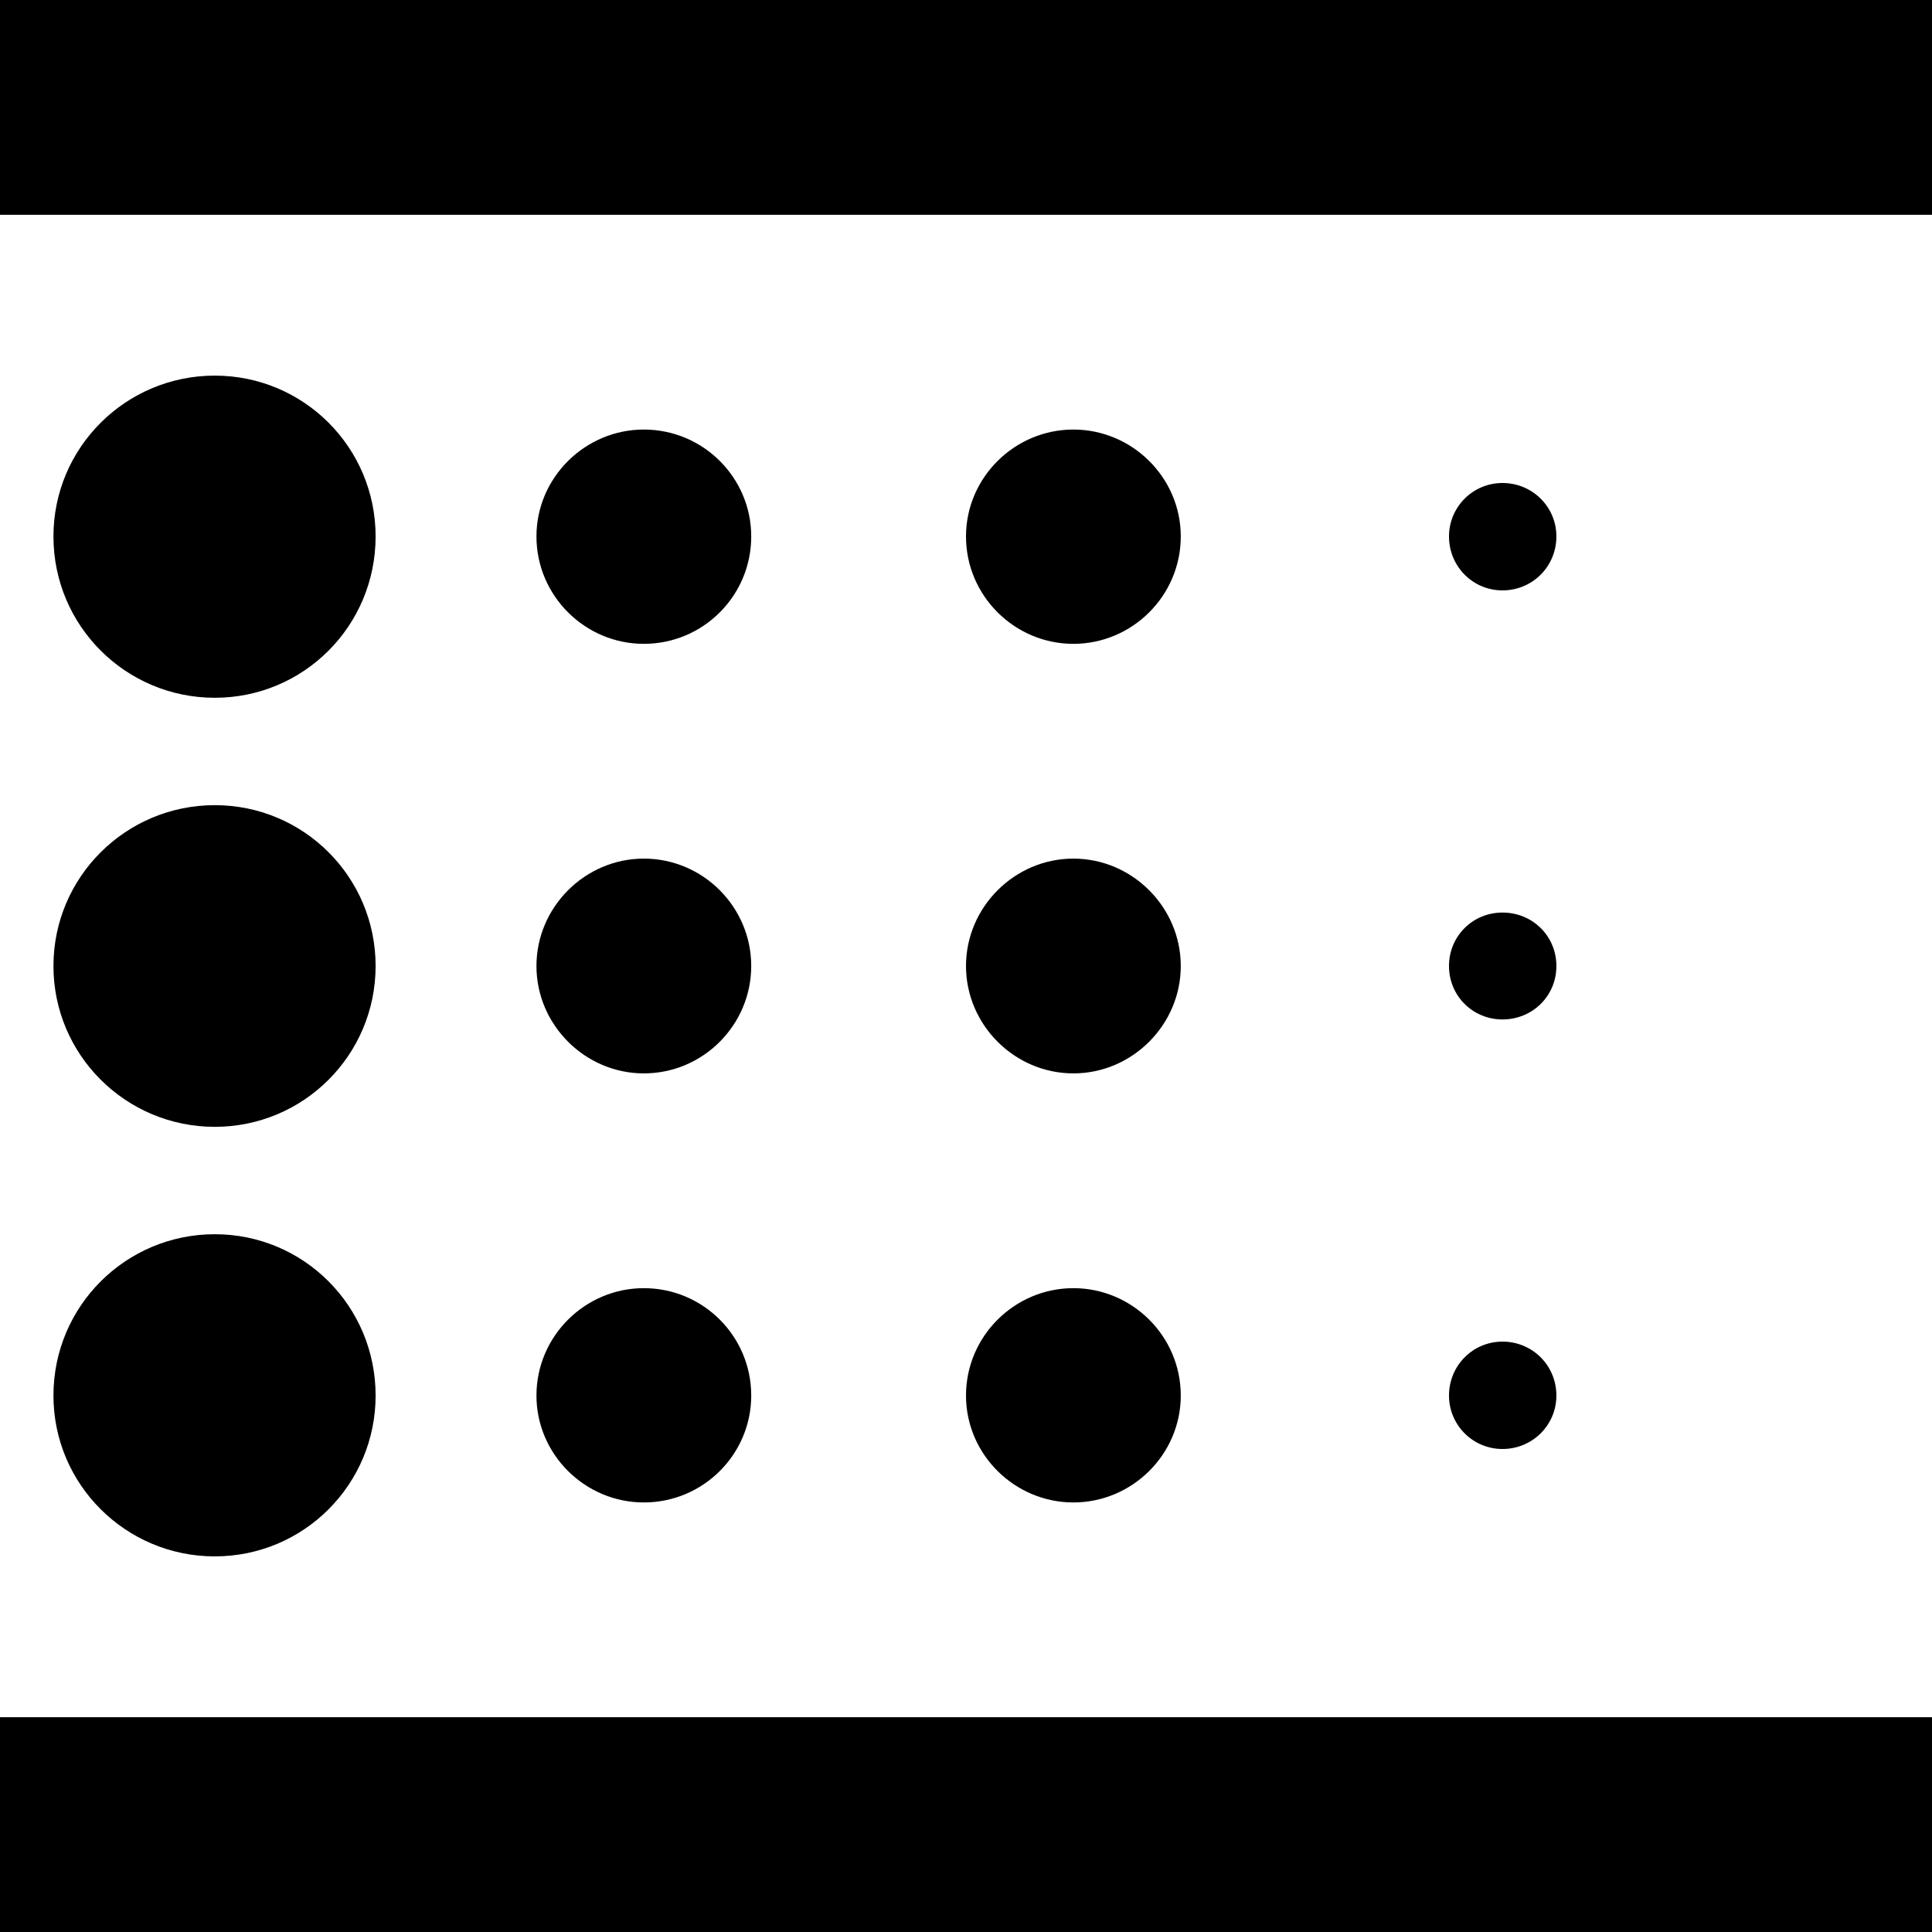 <?xml version="1.0" encoding="iso-8859-1"?>
<!-- Generator: Adobe Illustrator 18.1.1, SVG Export Plug-In . SVG Version: 6.00 Build 0)  -->
<svg version="1.1" id="Capa_1" xmlns="http://www.w3.org/2000/svg" xmlns:xlink="http://www.w3.org/1999/xlink" x="0px" y="0px"
	 viewBox="0 0 525.153 525.153" style="enable-background:new 0 0 525.153 525.153;" xml:space="preserve">
<g>
	<path d="M58.379,423.054c24.179,0,43.719-19.54,43.719-43.719c0-24.31-19.54-43.85-43.719-43.85s-43.85,19.54-43.85,43.85
		C14.529,403.514,34.201,423.054,58.379,423.054z M175.007,291.766c16.127,0,29.19-13.194,29.19-29.19s-13.063-29.19-29.19-29.19
		c-15.995,0-29.19,13.194-29.19,29.19S159.012,291.766,175.007,291.766z M175.007,175.007c16.127,0,29.19-13.063,29.19-29.19
		c0-15.995-13.063-29.058-29.19-29.058c-15.995,0-29.19,13.063-29.19,29.058C145.817,161.944,159.012,175.007,175.007,175.007z
		 M0,525.153h525.153v-58.379H0V525.153z M58.379,189.668c24.179,0,43.719-19.54,43.719-43.85c0-24.179-19.54-43.719-43.719-43.719
		s-43.85,19.54-43.85,43.719C14.529,170.128,34.201,189.668,58.379,189.668z M58.379,306.295c24.179,0,43.719-19.54,43.719-43.719
		s-19.54-43.719-43.719-43.719s-43.85,19.54-43.85,43.719S34.201,306.295,58.379,306.295z M175.007,408.394
		c16.127,0,29.19-13.063,29.19-29.058c0-16.127-13.063-29.19-29.19-29.19c-15.995,0-29.19,13.063-29.19,29.19
		C145.817,395.33,159.012,408.394,175.007,408.394z M408.394,393.864c8.162,0,14.66-6.499,14.66-14.529
		c0-8.162-6.499-14.66-14.66-14.66c-8.03,0-14.529,6.499-14.529,14.66C393.864,387.366,400.363,393.864,408.394,393.864z M0,0
		v58.379h525.153V0H0z M408.394,160.478c8.162,0,14.66-6.499,14.66-14.661c0-8.03-6.499-14.529-14.66-14.529
		c-8.03,0-14.529,6.499-14.529,14.529C393.864,153.979,400.363,160.478,408.394,160.478z M408.394,277.105
		c8.162,0,14.66-6.367,14.66-14.529c0-8.162-6.499-14.529-14.66-14.529c-8.03,0-14.529,6.367-14.529,14.529
		S400.363,277.105,408.394,277.105z M291.766,175.007c15.995,0,29.19-13.063,29.19-29.19c0-15.995-13.194-29.058-29.19-29.058
		s-29.19,13.063-29.19,29.058C262.576,161.944,275.771,175.007,291.766,175.007z M291.766,291.766
		c15.995,0,29.19-13.194,29.19-29.19s-13.194-29.19-29.19-29.19s-29.19,13.194-29.19,29.19S275.771,291.766,291.766,291.766z
		 M291.766,408.394c15.995,0,29.19-13.063,29.19-29.058c0-16.127-13.194-29.19-29.19-29.19s-29.19,13.063-29.19,29.19
		C262.576,395.33,275.771,408.394,291.766,408.394z"/>
</g>
<g>
</g>
<g>
</g>
<g>
</g>
<g>
</g>
<g>
</g>
<g>
</g>
<g>
</g>
<g>
</g>
<g>
</g>
<g>
</g>
<g>
</g>
<g>
</g>
<g>
</g>
<g>
</g>
<g>
</g>
</svg>
